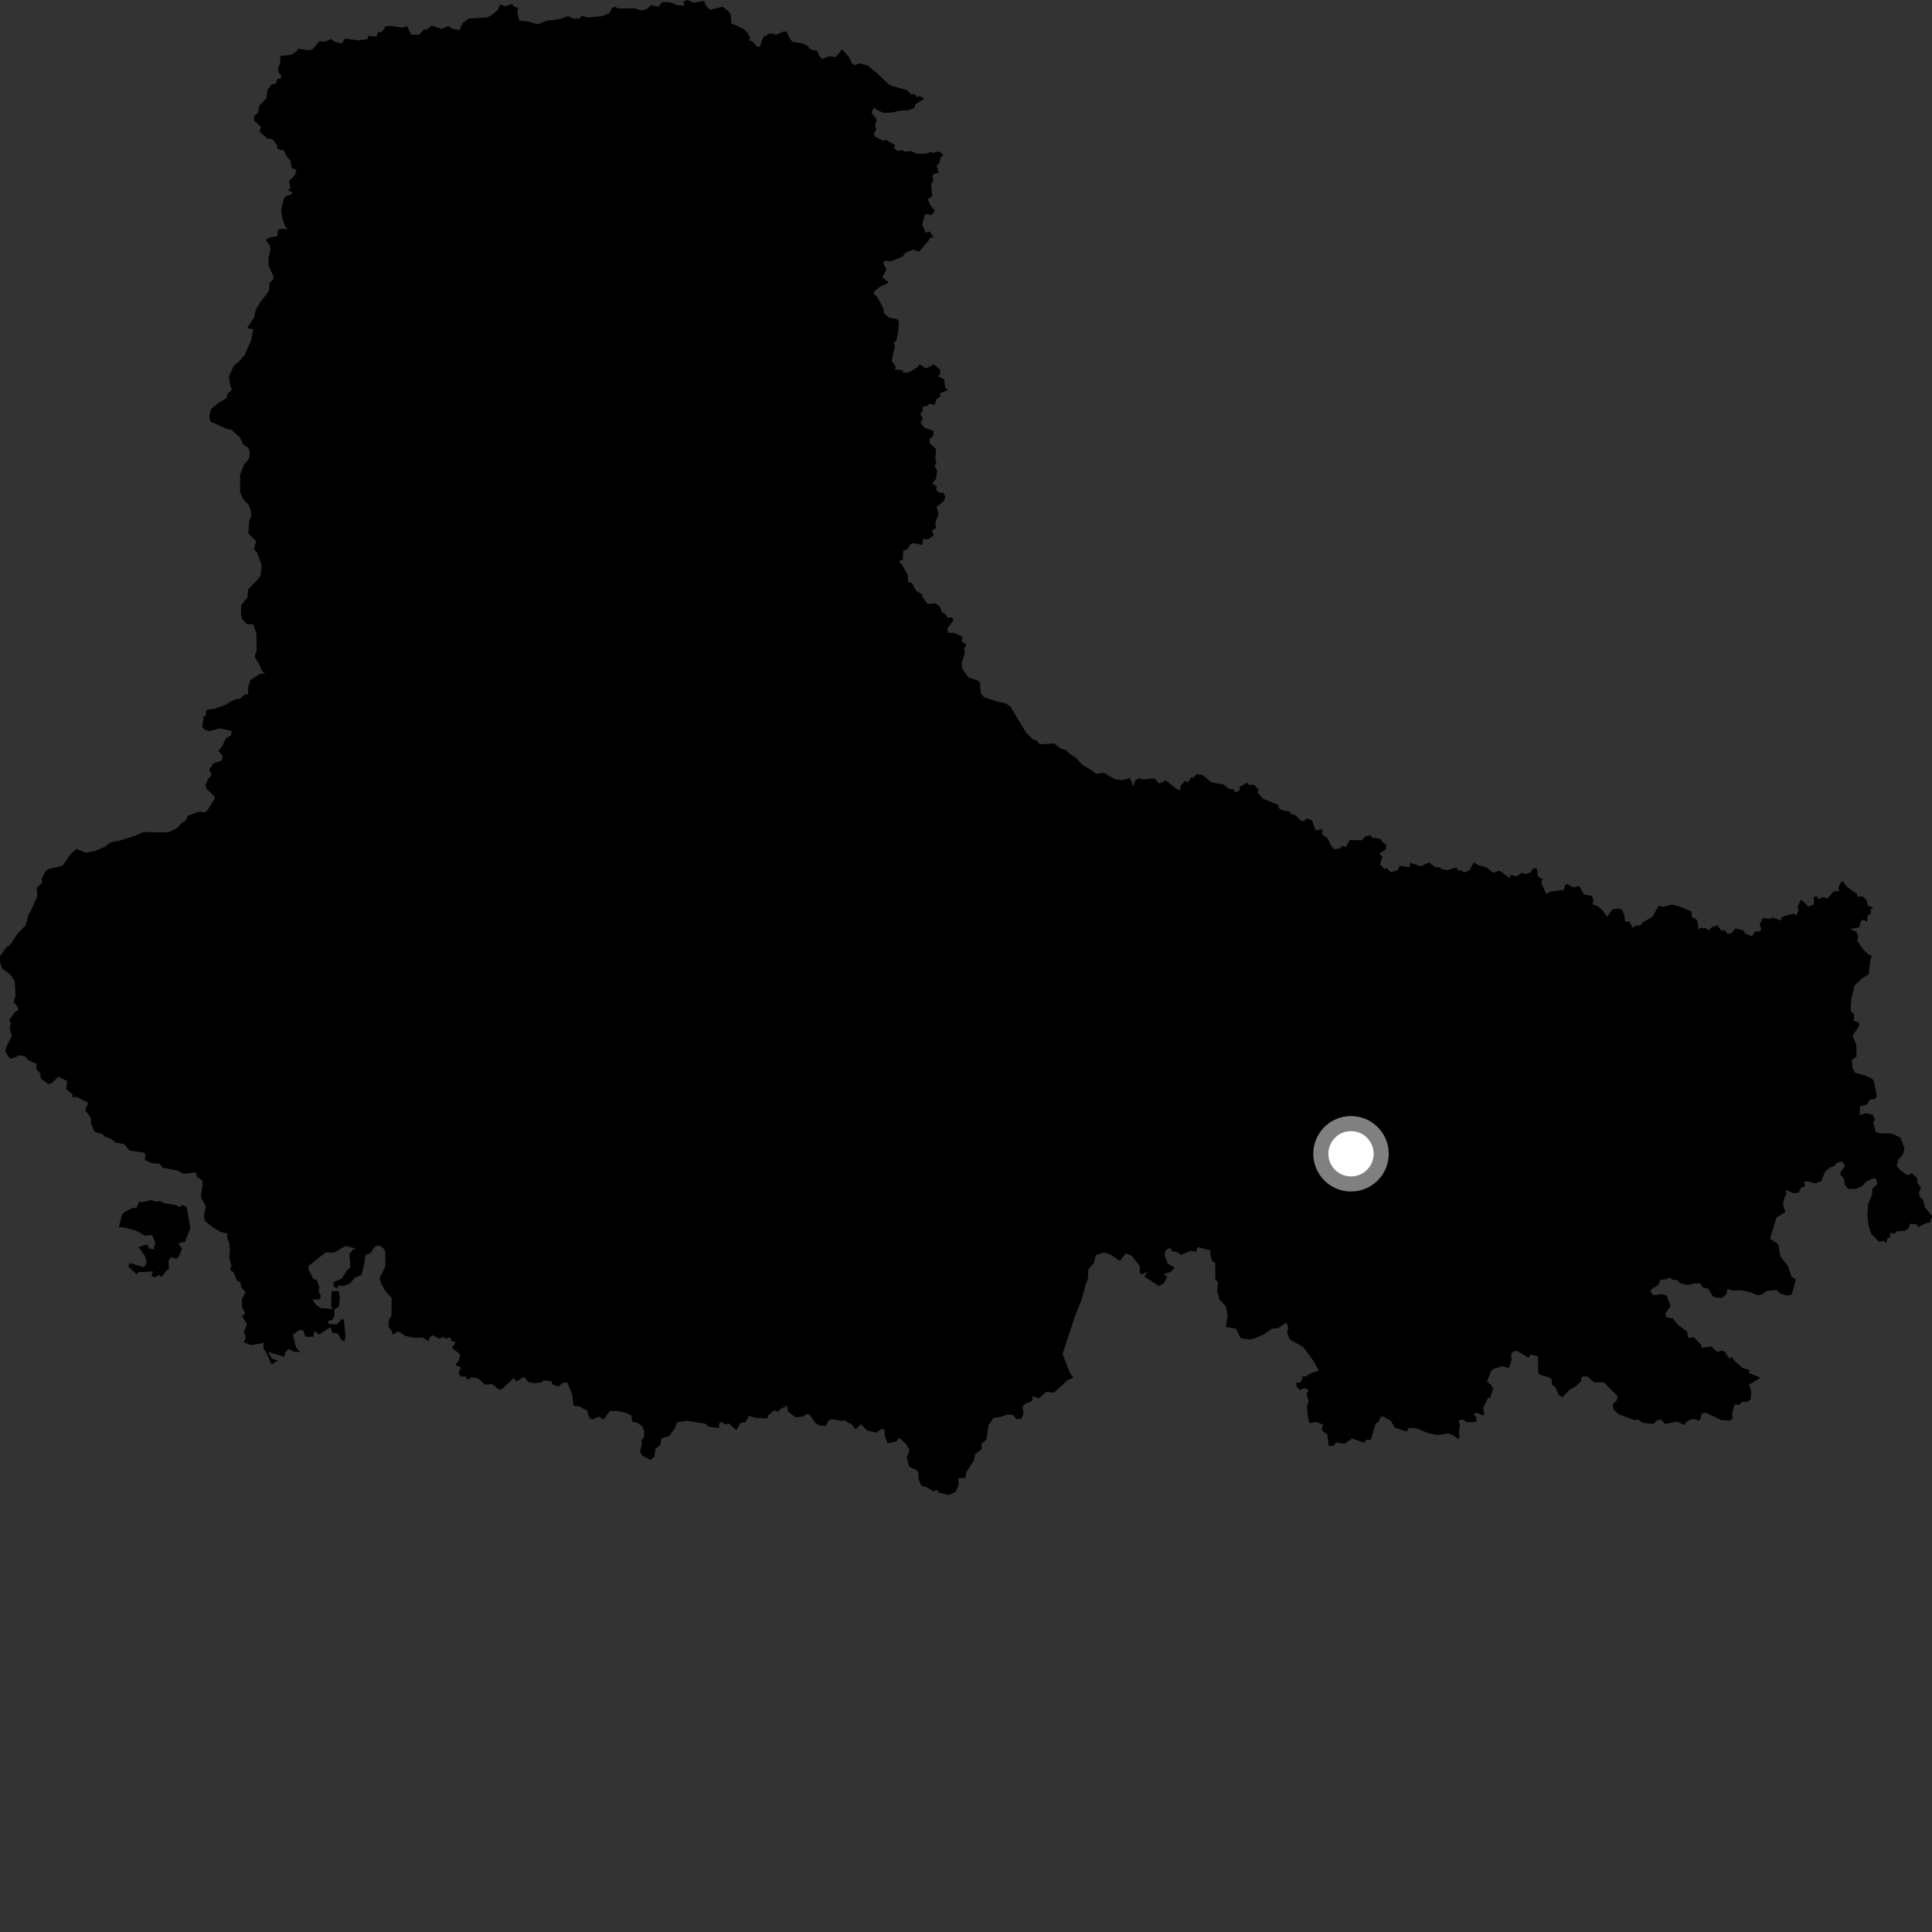 <?xml version="1.0" encoding="utf-8" ?>
<svg baseProfile="full" height="1024" version="1.1" width="1024" xmlns="http://www.w3.org/2000/svg" xmlns:ev="http://www.w3.org/2001/xml-events" xmlns:xlink="http://www.w3.org/1999/xlink"><rect width="100%" height="100%" fill="#333333" stroke="none"/><defs /><polygon fill="black" points="861.239,488.393 861.064,485.556 859.78,482.218 858.162,481.504 854.568,482.034 851.789,485.95 849.818,483.026 847.128,480.444 844.068,479.345 844.568,476.635 843.507,474.849 839.414,473.981 836.999,469.563 834.099,470.376 830.657,468.57 829.43,469.245 828.937,471.651 821.683,472.625 819.562,473.861 816.952,468.11 817.549,465.768 815.135,464.669 814.719,460.558 812.844,460.099 811.039,462.4 809.123,463.285 806.477,462.627 803.991,464.484 800.463,463.729 800.258,465.35 794.738,461.452 791.36,462.608 788.011,459.826 783.493,458.542 781.076,457.065 779.026,461.153 775.818,462.519 774.627,461.067 773.094,461.599 771.905,459.642 767.378,461.213 764.49,460.829 762.641,459.54 760.796,459.65 757.504,457.127 752.974,459.135 747.339,457.236 747.081,459.67 741.836,458.885 740.786,461.282 737.159,462.277 734.893,460.142 733.846,460.656 731.442,458.148 732.769,454.119 730.998,452.47 734.429,450.236 734.769,447.916 732.173,445.789 732.211,444.786 726.975,443.853 726.509,442.594 723.456,443.445 721.749,445.397 715.443,445.215 713.251,449.01 711.253,448.304 710.42,449.615 707.093,450.159 705.471,448.216 703.677,444.375 700.694,442.134 701.035,439.572 697.294,440.132 695.281,434.626 692.468,433.79 691.085,435.36 689.321,434.779 686.512,431.986 684.032,431.341 683.632,430.121 679.516,429.385 677.661,428.194 677.651,426.601 669.224,423.322 666.552,419.936 667.193,418.889 664.769,415.988 662.052,416.045 660.796,414.845 657.231,416.928 656.948,419.02 654.632,419.907 653.536,418.197 651.507,418.127 648.412,415.787 642.147,414.687 637.324,410.758 634.07,410.404 632.494,412.244 631.245,412.057 629.624,414.683 628.206,413.784 625.817,416.358 625.585,418.631 624.023,418.414 617.897,413.647 614.432,415.324 611.889,412.534 605.898,413.112 603.365,412.519 601.715,413.699 600.722,416.926 598.843,412.405 594.831,413.481 590.821,412.965 584.886,409.491 580.973,410.193 578.641,408.291 573.669,405.368 569.995,401.348 566.937,399.616 564.909,397.491 562.352,396.809 558.646,394.053 551.19,394.508 549.315,392.471 547.413,391.888 543.875,388.283 535.499,374.445 532.967,372.728 529.09,372.027 521.646,369.616 519.835,367.406 519.417,361.861 518.441,360.806 513.283,358.988 510.033,354.556 509.72,351.129 511.592,345.517 510.816,344.217 512.218,341.579 509.781,340.114 510.099,337.469 505.711,335.492 502.482,335.411 502.044,333.308 505.32,328.766 504.572,327.281 501.971,327.383 501.392,325.637 499.179,324.545 498.39,321.823 495.926,319.824 491.667,320.115 488.688,316.05 488.89,315.049 485.564,313.162 483.344,309.013 481.329,308.456 481.13,304.701 477.96,299.103 476.352,297.513 478.533,296.562 478.667,291.871 481.013,291.035 482.485,288.487 484.384,287.855 488.829,288.854 489.295,285.526 491.8,285.909 495.016,283.673 493.854,281.253 496.071,279.959 495.755,276.959 497.455,272.342 496.33,268.767 500.373,265.385 501.099,263.176 499.683,260.956 498.118,261.304 496.128,259.609 496.512,257.865 494.128,256.376 496.221,253.498 496.72,249.335 495.282,246.961 496.338,245.652 495.751,243.437 496.173,237.942 492.661,234.9 492.716,232.552 494.465,231.298 494.934,228.43 490.014,226.684 487.845,224.065 489.08,222.107 487.757,219.145 489.107,217.92 488.87,215.737 491.812,214.958 492.34,213.953 495.464,214.603 496.351,211.637 498.454,210.041 498.261,208.326 502.461,206.803 500.908,205.456 500.519,201.123 497.138,199.37 498.364,198.181 498.176,195.68 494.95,193.199 490.864,195.252 487.44,193.094 486.149,194.727 481.624,197.404 478.323,197.486 478.684,196.193 474.269,195.842 474.781,194.206 472.592,191.335 474.407,183.154 473.558,181.674 474.963,180.774 476.03,176.191 476.447,170.632 475.512,169.113 471.357,168.445 468.702,166.149 467.965,162.95 464.675,156.944 462.892,155.757 463.762,154.034 466.499,151.946 471.132,149.74 467.563,146.947 469.826,142.853 468.086,139.418 469.117,138.102 471.787,138.634 478.264,136.087 480.121,133.878 484.211,132.244 487.151,133.448 492.302,127.335 492.847,126.019 494.94,125.75 492.662,122.692 490.588,123.298 488.749,118.936 490.345,113.496 493.946,113.876 495.461,111.666 493.245,108.944 491.681,105.524 494.045,104.041 493.452,97.672 494.672,95.763 494.216,92.988 495.913,91.714 497.603,91.846 496.427,87.728 497.821,86.735 498.432,83.631 499.973,81.979 497.76,80.25 494.799,81.022 493.368,80.532 490.752,81.497 486.114,81.47 482.621,80.037 479.722,80.394 478.212,79.624 475.419,80.022 473.586,77.903 474.656,76.994 469.687,74.237 468.003,74.535 463.692,72.341 463.123,70.512 464.457,68.799 463.795,66.311 464.706,63.325 461.888,59.723 463.238,57.007 465.414,58.656 468.565,59.815 472.419,59.664 477.348,58.621 481.524,58.44 484.762,57.128 485.188,55.246 489.892,52.37 487.573,50.86 486.168,51.435 484.774,50.01 482.768,49.894 480.832,47.818 472.857,45.564 470.789,44.492 464.629,38.616 459.957,34.808 456.057,33.582 453.072,34.465 451.72,33.896 449.988,30.28 446.321,26.164 442.917,30.301 439.478,29.808 435.951,31.294 434.223,29.69 433.264,27.151 429.156,25.913 428.054,24.28 425.14,22.937 420.366,22.313 418.921,21.015 416.874,16.699 414.726,16.866 411.429,18.404 408.348,17.633 404.617,19.484 402.612,24.822 401.059,24.716 399.272,22.373 397.101,21.236 397.587,19.951 395.953,17.06 393.96,15.255 387.617,12.403 387.284,7.742 386.526,6.44 383.099,3.552 376.352,5.196 373.903,2.676 373.273,0.553 367.411,1.367 364.365,0.0 362.186,1.018 362.937,3.004 359.155,2.761 354.906,1.142 350.949,1.114 348.989,3.559 345.108,2.759 342.829,4.732 340.305,5.584 336.249,4.384 327.9,4.509 325.643,3.548 324.124,4.487 323.071,6.946 319.189,8.535 311.239,9.268 308.154,8.296 307.648,9.562 304.397,10.024 300.907,8.61 297.333,9.995 289.851,10.957 284.918,12.849 279.918,11.432 275.259,10.862 274.181,6.714 274.659,4.171 272.211,3.368 271.52,2.005 267.726,3.389 265.159,2.456 263.645,5.501 260.092,8.365 257.96,9.282 248.276,9.868 244.972,12.539 243.609,15.854 240.295,15.431 237.559,13.87 234.089,15.355 228.768,13.585 226.196,15.666 224.663,15.661 222.156,18.385 217.824,18.425 215.788,13.858 213.058,14.683 207.221,13.667 204.285,14.041 202.546,16.895 200.418,17.138 199.538,19.377 195.138,19.066 194.797,20.677 190.111,21.429 182.935,20.454 181.14,22.991 178.021,22.499 175.374,20.686 172.504,22.01 169.177,21.974 165.489,26.352 163.445,26.586 157.792,25.736 157.775,26.69 154.46,28.967 148.565,29.724 148.491,33.69 147.297,36.3 147.867,38.797 149.03,39.844 148.8,41.727 147.061,41.888 146.067,44.43 143.844,44.756 141.875,47.598 141.162,52.125 137.459,55.966 136.832,59.667 134.756,61.461 134.569,63.82 138.366,67.315 137.57,69.671 141.687,73.435 144.505,73.847 146.974,77.14 146.988,78.924 150.548,79.74 151.522,82.191 154.032,85.402 154.602,89.01 157.198,90.142 156.099,93.091 153.223,95.89 153.961,99.968 152.354,100.644 155.103,102.18 153.913,103.262 151.784,103.771 150.356,105.438 149.056,111.417 149.516,115.098 151.067,119.749 152.432,121.788 150.302,121.241 147.273,121.69 147.033,125.195 143.037,125.847 140.772,127.097 142.888,129.878 143.41,132.078 142.427,136 142.303,140.539 145.016,146.692 144.534,148.517 142.82,149.778 142.706,153.472 141.856,155.157 137.74,160.416 135.563,164.315 134.668,168.349 130.994,173.87 134.201,174.558 133.067,180.468 129.593,188.234 126.736,191.49 123.933,193.808 121.393,199.625 122.087,204.72 123.001,206.521 120.811,208.426 119.978,211.065 116.041,213.348 111.863,216.761 110.913,220.611 111.591,223.5 119.959,227.213 122.759,227.827 127.201,231.95 129.144,235.91 131.692,237.325 132.317,239.625 132.138,242.864 129.229,246.451 127.245,251.612 127.225,261.074 129.137,264.885 131.649,267.396 132.862,270.291 133.181,273.181 132.128,276.293 131.615,282.77 135.775,286.774 134.635,291.063 136.21,292.824 138.697,299.54 138.111,305.089 136.31,307.479 131.529,312.394 131.174,316.534 127.813,320.941 127.704,325.321 128.206,327.962 130.595,330.658 134.254,330.938 135.892,335.728 136.083,344.425 134.953,348.1 137.447,352.091 138.851,355.744 140.525,356.8 137.447,357.399 132.703,360.417 131.662,363.646 131.365,368.055 129.834,368.042 127.126,370.381 124.345,370.713 119.104,373.715 113.643,375.704 109.378,376.314 108.983,379.488 107.917,379.631 107.174,385.112 108.268,386.684 110.885,387.524 116.513,386.019 122.723,387.395 122.524,389.656 119.649,391.489 117.865,395.274 115.772,398.016 118.086,400.739 117.437,403.173 113.205,404.529 110.856,407.876 112.133,410.749 110.208,413.053 108.839,416.348 109.442,418.017 113.756,422.174 113.885,423.16 109.886,429.525 108.589,430.633 105.637,430.199 99.397,432.404 98.521,434.814 95.352,437 93.898,438.878 89.322,441.137 75.938,441.031 72.041,442.82 62.659,445.79 58.717,446.416 55.241,448.974 49.871,451.206 45.455,451.954 40.597,449.993 37.572,452.452 33.665,458.165 32.554,459.069 25.6,460.643 24.143,461.769 22.176,465.522 22.266,468.082 19.484,470.457 19.759,474.979 16.667,482.133 15.038,484.997 13.624,490.396 9.263,494.851 5.837,500.26 3.095,502.387 0.0,506.883 0.025,510.02 1.127,513.383 5.447,516.476 7.826,519.916 8.24,527.955 7.149,531.016 9.311,533.525 9.709,535.439 7.937,536.365 4.655,540.849 5.657,541.849 5.223,545.115 6.205,549.243 3.673,554.191 2.778,557.242 5.056,560.814 6.215,561.1 10.18,559.392 12.963,559.697 15.147,562.009 19.371,563.892 19.251,566.597 21.39,569.01 21.617,571.651 25.729,574.599 27.805,573.807 30.801,570.665 35.563,572.919 35.071,577.319 38.38,579.956 38.427,581.681 40.328,581.311 46.751,584.361 45.185,588.32 48.083,592.511 48.306,595.794 50.152,599.94 54.24,601.024 55.298,602.269 59.038,603.749 61.389,605.694 65.739,606.297 68.602,609.772 76.33,610.949 77.085,611.791 76.788,614.937 80.63,616.521 84.67,616.822 86.209,618.896 94.167,620.438 97.185,622.135 103.556,621.36 104.538,623.931 107.091,625.45 107.397,627.712 106.539,633.685 106.82,635.348 109.143,639.317 108.03,644.38 108.483,646.995 111.997,649.912 116.777,652.913 120.673,653.878 120.377,656.197 121.489,658.642 121.907,662.604 121.509,666.811 122.589,670.515 122.037,673.123 123.792,674.284 125.573,678.861 127.514,679.528 127.797,682.147 130.136,684.92 128.225,688.508 128.259,692.88 129.953,696.039 128.419,697.618 130.893,701.916 129.266,705.983 130.348,709.102 129.127,711.386 133.122,712.972 139.866,711.666 139.503,714.53 141.265,717.158 143.921,723.205 147.236,721.176 144.012,719.957 142.105,716.538 150.748,719.173 151.014,717.053 153.046,714.934 155.73,716.438 159.125,716.652 156.796,714.029 155.279,707.362 158.445,705.106 160.609,704.861 161.838,708.471 166.027,708.622 166.768,705.423 169.04,707.38 175.146,703.377 176.161,706.395 179.11,706.864 181.004,710.239 182.685,711.005 183.069,708.136 182.326,699.879 181.496,698.826 178.465,702.012 174.048,701.714 174.083,700.122 176.166,699.422 177.306,697.443 177.233,693.821 179.521,692.767 180.171,688.105 179.608,684.313 175.748,684.41 175.457,691.992 176.316,693.812 170.108,693.316 167.332,691.479 165.506,688.898 169.601,688.548 170.026,686.695 168.805,684.49 169.266,682.379 167.807,678.269 166.196,678.017 163.488,672.839 163.421,671.074 172.535,663.827 177.189,663.906 183.04,660.361 189.012,661.789 187.335,662.054 185.216,664.687 185.726,671.56 183.763,673.604 181.266,677.591 177.049,679.487 176.462,681.266 178.52,683.051 179.277,681.412 182.277,681.575 185.495,680.224 187.975,677.298 191.545,675.761 192.988,670.193 193.683,665.194 196.527,664.123 198.07,661.312 199.918,660.171 202.046,660.608 203.818,662.258 204.242,664.266 204.233,671.326 201.113,677.424 202.378,681.062 204.524,684.584 207.583,688.016 207.498,697.451 206.144,699.437 205.828,703.103 207.917,706.049 207.906,707.464 211.182,705.633 214.76,708.053 219.484,709.075 223.97,708.846 227.192,710.927 227.76,708.76 229.281,707.739 232.954,709.556 235.09,708.531 236.175,709.585 238.37,708.839 239.508,710.928 241.503,711.277 239.553,714.467 243.964,717.928 243.065,721.179 241.357,723.472 244.336,724.675 243.079,727.764 244.289,729.736 246.488,729.402 248.132,731.476 249.643,730.002 253.324,730.56 257.133,733.916 260.709,733.587 263.974,736.118 265.731,736.525 272.383,730.385 273.622,732.273 277.808,729.746 279.919,732.446 283.376,733.09 287.026,732.676 288.247,731.518 292.33,732.139 292.782,733.737 295.861,734.898 298.264,732.937 300.763,732.802 303.378,739.417 303.972,745.003 306.944,745.367 311.12,747.597 312.426,751.554 313.825,752.314 317.626,750.869 319.914,752.357 323.34,747.824 327.255,747.847 332.375,749.042 334.511,750.187 335.18,753.536 337.594,754.041 340.239,755.808 341.533,758.743 341.247,761.991 339.986,763.473 340.195,765.577 339.239,769.371 340.277,771.41 344.659,773.842 346.895,772.021 347.3,768.099 350.067,765.777 350.381,762.53 354.604,761.145 357.674,757.109 358.821,753.904 363.864,753.062 374.047,754.64 375.453,756.158 381.106,756.87 381.128,754.559 382.561,753.618 384.192,754.971 386.442,754.523 390.325,758.032 392.272,754.365 395.07,753.756 397.012,750.465 400.089,751.361 406.781,751.845 407.176,750.045 410.596,747.34 412.425,748.451 413.288,746.976 417.136,745.089 417.729,748.247 421.822,751.237 425.707,750.763 427.544,749.433 429.146,749.851 431.994,754.025 434.21,755.528 437.476,755.827 439.389,752.715 440.982,752.123 446.331,753.16 447.633,752.851 451.578,755.126 453.411,757.614 456.31,754.888 459.6,758.19 464.449,759.301 467.199,757.276 468.815,757.648 468.908,760.936 470.492,764.96 474.931,764.087 476.657,762.094 480.376,765.631 482.096,768.69 480.594,772.376 481.855,777.378 485.89,779.142 486.828,780.756 486.836,783.893 488.388,787.561 490.685,788.039 494.748,790.503 496.56,789.589 497.805,791.155 502.676,792.374 506.513,790.761 508.094,786.963 507.975,783.408 511.705,783.405 512.246,780.152 516.22,774.073 516.762,770.742 520.344,768.073 520.206,765.182 522.761,763.09 523.915,755.494 526.447,751.64 530.683,750.913 533.69,749.75 536.737,749.911 538.892,752.186 541.356,751.935 542.49,749.289 541.926,745.736 543.254,744.087 547.086,742.631 547.439,739.905 550.614,741.234 554.541,737.694 558.588,738.139 565.926,731.476 568.915,730.234 567.116,727.757 563.164,717.695 569.76,697.626 573.248,688.86 575.443,680.816 576.587,677.991 576.913,672.69 579.879,669.243 580.776,665.238 585.081,663.906 588.708,664.985 593.542,668.35 596.698,664.316 599.818,665.502 604.159,671.103 603.981,674.696 605.508,675.425 607.998,673.832 606.533,676.54 614.09,681.537 616.876,680.181 618.629,676.839 616.75,675.42 620.829,673.9 622.578,671.93 618.802,669.626 617.146,664.908 617.961,662.569 620.067,661.373 621.431,663.216 624.037,663.654 625.861,665.174 630.959,662.96 633.956,663.49 634.435,661.911 635.038,660.986 641.93,662.838 641.388,663.869 642.255,668.079 644.147,669.437 644.117,677.82 645.587,679.882 645.089,684.231 646.389,688.826 649.755,692.377 650.649,697.276 649.767,703.307 655.164,704.278 657.565,709.241 662.107,709.972 664.696,709.447 669.855,707.273 673.965,704.259 677.18,704.006 681.961,700.942 682.757,703.86 682.182,706.229 683.623,709.939 690.653,713.832 696.26,721.444 698.921,726.44 694.346,728.063 692.15,729.571 690.522,729.408 689.323,732.773 687.121,732.75 687.243,734.938 688.948,736.828 691.371,735.654 693.531,736.819 692.545,738.753 693.563,742.816 692.741,745.013 693.071,750.386 693.937,754.289 697.492,753.658 701.111,755 700.53,758.111 703.538,760.363 704.296,766.306 706.566,766.432 708.312,764.498 712.659,765.25 716.578,762.408 723.006,764.659 724.216,763.012 726.537,763.151 729.054,754.735 730.634,753.61 731.786,750.909 733.326,750.911 737.109,752.972 739.323,756.71 745.629,758.704 746.66,756.827 750.603,757.01 757.532,759.771 762.098,760.579 767.348,759.764 770.218,760.7 772.793,762.682 773.535,761.856 773.255,758.252 773.807,755.137 773.086,752.855 775.356,752.271 777.546,753.778 782.353,753.686 782.547,751.261 781.084,749.668 782.459,748.731 786.054,750.239 786.721,749.771 786.105,746.031 788.757,740.939 789.807,740.771 791.342,736.261 790.515,734.25 788.193,732.327 790.28,726.769 791.216,725.694 796.232,724.1 799.821,725.124 801.112,720.829 801.002,717.529 802.071,716.26 804.28,716.068 810.097,719.654 811.425,717.834 815.253,718.974 815.286,727.753 816.542,728.741 821.381,730.187 822.545,731.368 822.495,733.846 824.345,735.246 826.334,739.513 828.206,740.499 831.848,736.653 835.21,734.679 837.957,732.09 838.377,729.668 841.222,729.467 845.01,732.68 850.078,732.641 857.407,740.036 856.823,742.428 854.781,744.025 855.209,747.185 858.296,749.744 866.391,752.711 868.46,752.409 870.518,754.119 876.4,754.673 878.439,752.764 880.402,752.298 882.425,754.737 888.972,753.479 892.626,755.297 894.36,753.2 896.839,752.079 900.912,752.853 902.091,749.088 904.158,748.756 912.398,752.705 916.874,752.934 918.341,751.825 917.955,749.379 919.336,744.42 921.905,744.575 923.316,743.086 925.966,743.021 927.846,741.754 928.222,737.706 927.062,733.804 932.382,730.827 932.685,730.031 926.857,727.627 927.351,726.125 923.259,724.869 918.946,720.878 918.393,719.427 916.457,719.938 914.186,716.479 912.573,715.822 910.36,716.625 906.965,713.637 902.221,714.378 901.336,712.508 897.887,708.815 894.696,709.008 894.144,705.755 889.063,701.96 886.712,698.882 883.197,698.096 882.637,696.251 885.51,692.221 883.261,686.562 880.609,685.965 876.35,686.498 874.695,684.49 875.577,683.114 878.998,681.015 879.995,678.284 883.25,678.031 885.105,677.084 886.322,678.213 889.085,678.647 890.47,680.105 894.364,681.07 898.132,680.22 901.275,680.22 902.18,682.173 905.3,683.108 908.087,687.401 912.541,688.025 915.037,685.865 915.581,683.053 917.885,683.952 922.974,683.929 927.472,684.805 931.669,686.513 934.002,686.045 936.342,684.181 941.748,683.791 943.568,685.578 947.16,686.642 949.627,686.113 951.849,678.181 949.367,676.397 947.67,670.952 943.656,666.004 942.538,659.43 938.15,656.541 941.553,645.306 946.273,642.462 945.083,638.506 945.27,636.029 946.861,632.918 946.495,630.698 950.646,632.471 953.453,632.091 954.351,629.735 956.819,628.7 956.15,626.252 958.877,626.249 962.021,627.292 965.41,625.955 967.349,620.944 970.26,618.666 972.105,618.151 973.539,616.277 976.625,615.591 977.949,618.203 975.773,620.682 975.42,622.637 977.269,624.528 977.834,627.94 979.543,630.059 983.531,630.185 987.181,628.491 988.779,626.62 992.035,624.802 994.11,624.488 995.103,627.379 992.326,630.186 992.415,632.53 990.124,638.231 989.779,644.531 990.36,649.428 991.75,653.889 995.864,658.13 998.107,657.635 999.831,658.887 1000.345,656.254 1001.877,655.843 1001.846,653.348 1004.023,653.956 1005.538,652.554 1009.518,652.366 1011.589,650.978 1012.374,648.622 1015.544,648.752 1016.842,650.362 1020.715,648.313 1022.866,647.984 1024.0,644.6 1020.21,639.788 1019.293,635.89 1017.48,634.235 1017.093,632.193 1018.085,629.492 1016.411,626.912 1015.941,624.246 1013.274,621.861 1011.07,622.968 1006.942,620.005 1005.311,617.859 1006.141,614.635 1008.723,611.719 1009.409,608.58 1007.246,602.967 1002.554,600.795 995.915,600.657 994.061,599.702 992.779,594.709 993.842,593.747 992.563,590.838 988.834,589.993 985.731,591.073 985.833,586.342 989.624,585.419 991.111,582.78 993.976,582.39 994.668,580.819 993.328,573.366 992.412,571.854 989.179,570.244 985.279,569.155 982.983,568.367 981.926,566.195 981.449,561.771 984.043,560.031 983.817,553.348 981.889,548.991 985.334,543.772 985.41,542.049 982.471,540.971 982.82,537.803 980.91,535.769 981.252,529.418 982.989,522.301 986.928,518.565 990.472,516.392 991.087,510.349 992.009,506.361 990.631,506.138 987.974,503.695 984.352,498.727 984.882,496.837 984.094,493.993 980.672,492.435 985.469,491.519 986.264,488.421 987.436,487.356 989.55,488.566 989.865,485.437 991.642,484.044 991.446,482.026 992.88,480.908 990.012,480.108 989.302,477.108 987.209,475.138 984.193,475.163 984.437,473.931 979.131,470.292 976.654,466.958 975.313,468.205 974.39,470.95 974.927,472.217 971.765,472.573 968.74,476.134 966.039,475.499 963.699,476.609 963.028,475.122 961.285,475.391 961.472,479.326 958.633,480.529 954.5,476.805 952.702,480.671 953.382,482.191 952.191,485.163 950.36,484.219 944.224,486.095 944.165,487.911 939.317,486.272 938.087,487.119 934.45,486.423 932.543,490.408 933.597,491.959 932.894,493.672 930.079,493.869 928.529,496.361 924.922,494.733 923.928,493.014 919.85,492.04 917.75,494.638 915.649,495.023 914.114,492.983 912.328,493.396 910.389,490.408 907.247,491.435 905.655,493.202 904.099,491.946 901.109,491.812 899.825,492.719 900.183,490.432 899.223,487.387 896.907,486.193 896.364,483.012 890.271,480.53 886.11,479.418 881.7,480.659 879.117,480.113 875.82,485.988 870.957,488.741 869.188,490.582 867.084,490.537 865.27,491.799 863.75,488.516 861.239,488.393" /><polygon fill="black" points="100.841,650.945 98.96,639.723 96.462,638.61 95.362,639.733 93.019,638.62 87.07,637.814 84.884,636.548 82.705,636.952 80.101,636.048 75.426,637.255 73.859,636.724 72.217,640.382 70.656,640.062 66.269,642.236 64.667,643.649 63.007,650.411 66.231,650.653 71.984,652.204 76.934,654.926 80.622,654.585 82.307,658.567 81.467,662.106 79.172,661.813 77.901,659.514 73.002,661.158 74.236,661.912 76.694,665.695 77.85,668.664 76.42,671.615 68.722,669.486 67.991,671.278 72.513,675.458 73.232,674.324 81.138,673.875 80.22,676.184 82.063,677.066 84.303,675.799 85.641,676.925 88.143,673.462 89.535,672.711 89.329,668.023 90.906,666.301 93.534,667.294 94.842,665.872 96.448,661.82 94.486,659.042 98.162,658.053 100.841,650.945" /><circle cx="716.062" cy="611.531" fill="rgb(100%,100%,100%)" r="16" stroke="grey" stroke-width="8" /></svg>